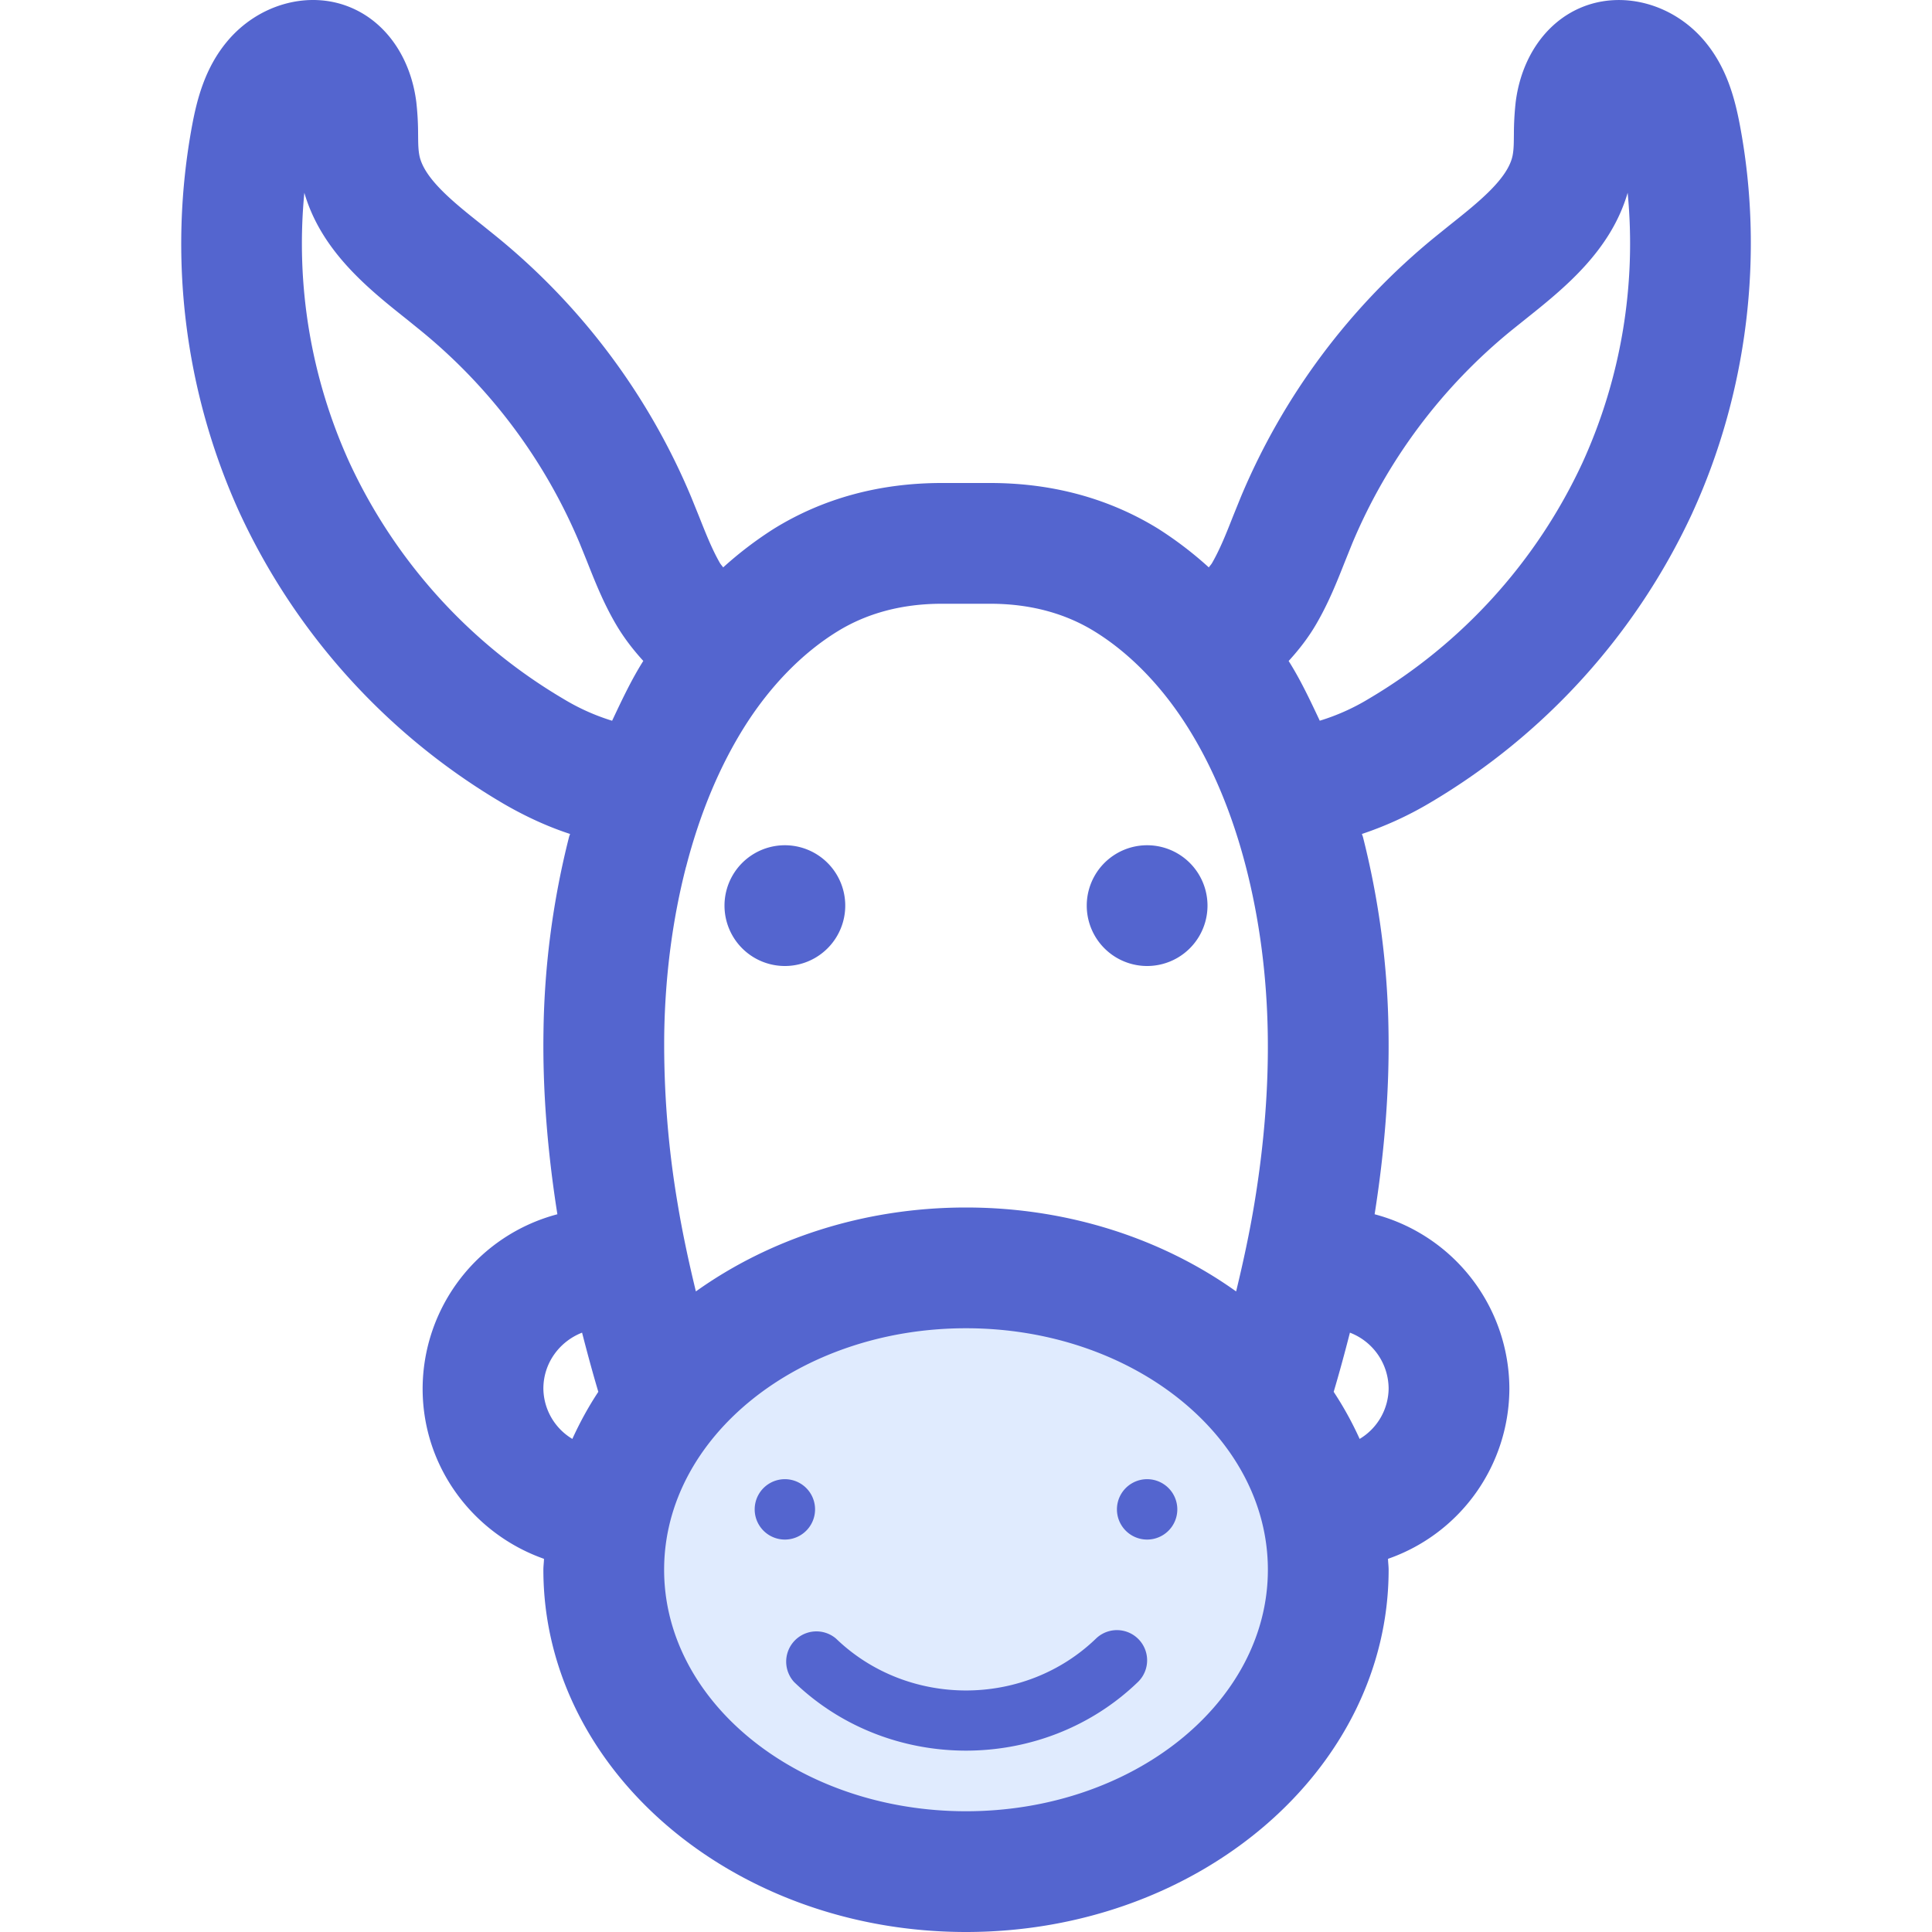<?xml version="1.0" standalone="no"?><!DOCTYPE svg PUBLIC "-//W3C//DTD SVG 1.1//EN" "http://www.w3.org/Graphics/SVG/1.1/DTD/svg11.dtd"><svg class="icon" width="200px" height="200.00px" viewBox="0 0 1024 1024" version="1.1" xmlns="http://www.w3.org/2000/svg"><path d="M320 832a192 160 0 1 0 384 0 192 160 0 1 0-384 0Z" fill="#E0EBFE" /><path d="M897.056 271.68c29.152-63.68 38.08-136.64 25.12-205.344-2.656-14.048-6.88-30.24-18.336-44.096-16.64-20.192-43.872-27.648-66.144-18.112-18.56 7.936-31.36 26.592-34.336 49.856a154.624 154.624 0 0 0-0.96 16.992c-0.064 3.744 0.032 7.488-0.64 11.2-2.304 12.384-18.112 24.992-33.44 37.184l-7.616 6.144a354.464 354.464 0 0 0-103.04 137.92l-4.224 10.432c-3.52 8.96-6.912 17.44-11.04 24.576-0.544 0.928-1.152 1.44-1.696 2.304a197.696 197.696 0 0 0-26.816-20.48C587.84 264.192 557.856 256 524.8 256h-25.6c-33.056 0-63.04 8.16-89.088 24.288a198.72 198.72 0 0 0-26.816 20.448c-0.576-0.864-1.184-1.408-1.728-2.336-4.096-7.104-7.456-15.584-11.008-24.544l-4.224-10.432a354.336 354.336 0 0 0-103.04-137.92L255.68 119.36c-15.328-12.16-31.136-24.8-33.44-37.216-0.672-3.68-0.576-7.424-0.64-11.168a154.048 154.048 0 0 0-0.96-16.992C217.664 30.72 204.832 12.064 186.24 4.128 164-5.44 136.8 2.048 120.16 22.24c-11.456 13.856-15.68 30.08-18.304 44.064a344.032 344.032 0 0 0 25.088 205.376 348.512 348.512 0 0 0 139.328 153.952c9.568 5.6 21.92 11.84 35.872 16.384-0.128 0.512-0.352 0.96-0.512 1.504a442.4 442.4 0 0 0-13.568 103.04c-0.512 30.976 2.08 63.616 7.36 97.024A95.872 95.872 0 0 0 224 736c0 41.792 27.008 77.056 64.32 90.208-0.032 1.92-0.32 3.84-0.32 5.792 0 105.888 100.48 192 224 192s224-86.112 224-192c0-1.952-0.288-3.84-0.32-5.792A95.84 95.84 0 0 0 800 736a95.872 95.872 0 0 0-71.424-92.416c5.28-33.376 7.872-66.048 7.36-97.024a442.592 442.592 0 0 0-13.568-103.04c-0.16-0.512-0.384-0.96-0.512-1.504a185.504 185.504 0 0 0 35.84-16.384 348.512 348.512 0 0 0 139.36-153.92z m-533.44 187.84c7.392-28.704 18.048-54.016 31.584-75.296 13.44-21.056 30.208-38.176 48.576-49.504 15.776-9.76 34.432-14.72 55.424-14.72h25.6c20.992 0 39.648 4.96 55.424 14.72 18.304 11.296 35.104 28.48 48.576 49.6 13.568 21.248 24.192 46.56 31.584 75.2 7.136 27.712 11.04 57.344 11.552 88.128 0.48 28.64-1.92 59.072-7.104 90.368-2.496 15.104-5.824 30.656-9.664 46.464C616.32 656.736 566.4 640 512 640c-54.4 0-104.32 16.736-143.168 44.48-3.84-15.808-7.168-31.36-9.664-46.464a503.968 503.968 0 0 1-7.104-90.4c0.512-30.816 4.416-60.448 11.52-88.096zM303.36 762.656A31.52 31.52 0 0 1 288 736c0-13.568 8.576-25.024 20.512-29.664 2.656 10.368 5.472 20.8 8.608 31.36-5.28 7.968-9.824 16.32-13.76 24.96z m21.088-380.64a114.464 114.464 0 0 1-25.76-11.552 283.968 283.968 0 0 1-113.536-125.44 280 280 0 0 1-23.84-142.848c9.024 31.04 34.048 50.976 54.464 67.2l7.104 5.76A290.112 290.112 0 0 1 307.264 288l3.808 9.408c4.256 10.752 8.64 21.856 15.104 32.992 4.352 7.52 9.408 13.984 14.784 19.904-6.208 9.792-11.36 20.736-16.512 31.68zM512 960c-88.224 0-160-57.408-160-128s71.776-128 160-128 160 57.408 160 128-71.776 128-160 128z m224-224a31.52 31.52 0 0 1-15.36 26.656 180.352 180.352 0 0 0-13.76-24.96c3.136-10.56 5.952-20.992 8.608-31.36A31.904 31.904 0 0 1 736 736z m-36.48-353.984c-5.152-10.912-10.304-21.888-16.512-31.68 5.376-5.888 10.464-12.352 14.784-19.84 6.496-11.2 10.88-22.304 15.136-33.056l3.776-9.376a290.24 290.24 0 0 1 84.416-112.96l7.104-5.696c20.416-16.288 45.44-36.224 54.464-67.232a280 280 0 0 1-23.84 142.848 283.968 283.968 0 0 1-113.536 125.44 113.92 113.92 0 0 1-25.792 11.52z" fill="#5465CF" /><path d="M580.896 868.48c-38.016 36.672-99.776 36.672-137.792 0a16.032 16.032 0 0 0-22.208 23.04c25.12 24.224 58.112 36.352 91.104 36.352s65.984-12.128 91.104-36.352a16 16 0 1 0-22.208-23.04z" fill="#5465CF" /><path d="M416 480m-32 0a32 32 0 1 0 64 0 32 32 0 1 0-64 0Z" fill="#5465CF" /><path d="M608 480m-32 0a32 32 0 1 0 64 0 32 32 0 1 0-64 0Z" fill="#5465CF" /><path d="M416 800m-16 0a16 16 0 1 0 32 0 16 16 0 1 0-32 0Z" fill="#5465CF" /><path d="M608 800m-16 0a16 16 0 1 0 32 0 16 16 0 1 0-32 0Z" fill="#5465CF" /></svg>